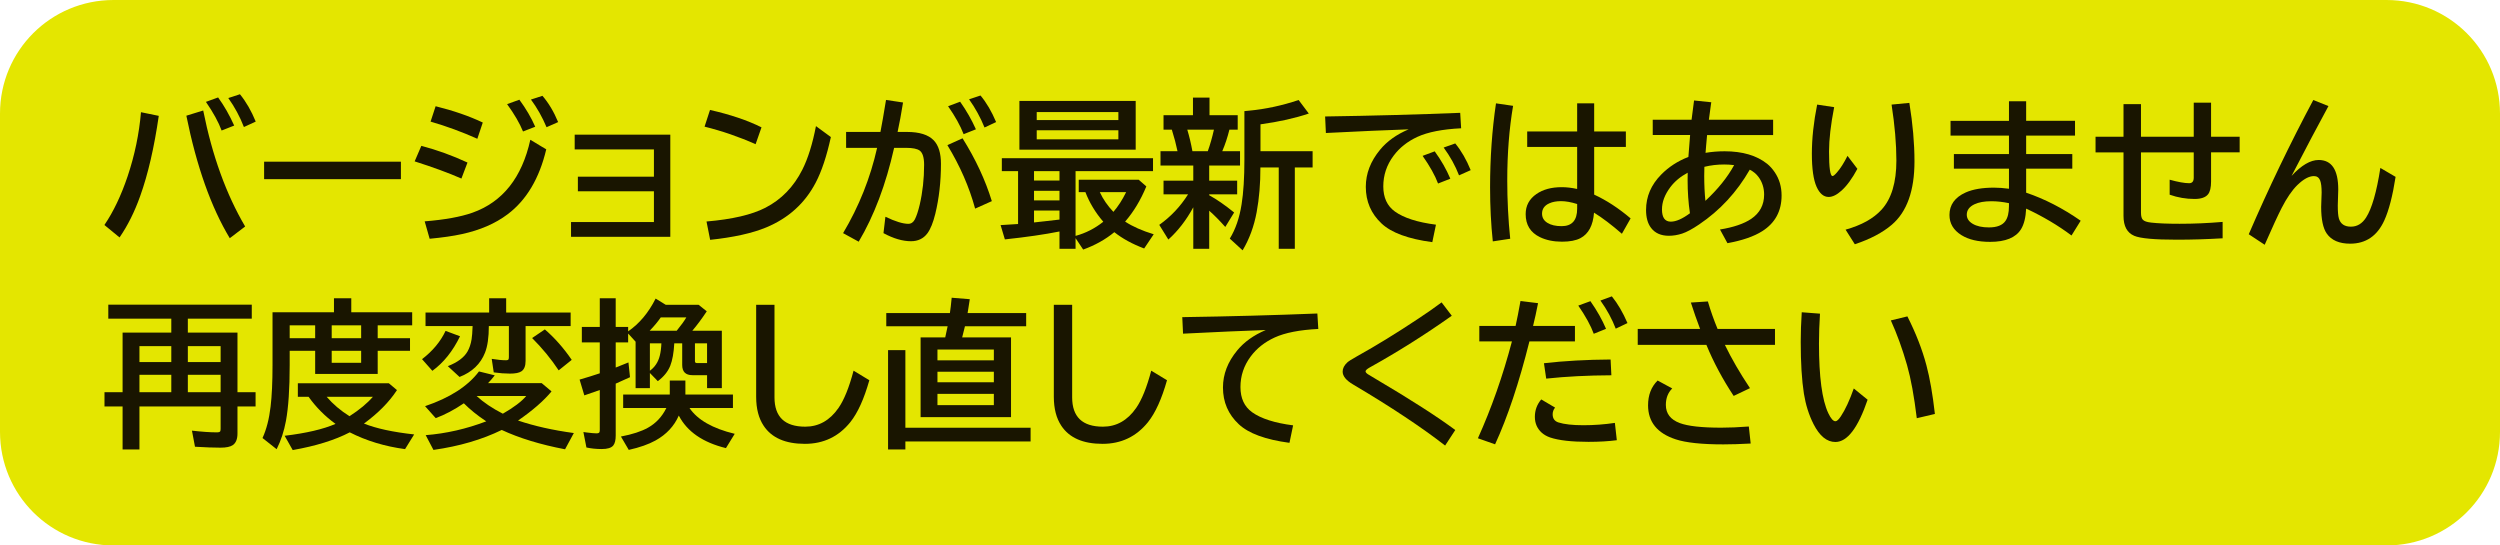 <svg xmlns="http://www.w3.org/2000/svg" viewBox="0 0 220 48" version="1.1" height="48" width="220">
 <path stop-color="#000000" fill-rule="evenodd" fill="#e4e600" d="m10 0h200c5.54 0 10 4.46 10 10v28c0 5.54-4.46 10-10 10h-200c-5.54 0-10-4.46-10-10v-28c0-5.54 4.46-10 10-10z"></path>
 <g aria-label="バージョンが最新ではありません" fill="#191500">
  <path d="m9.187 19.8q1.19-1.75 2.044-4.286 0.93-2.775 1.176-5.64l1.565 0.321q-0.608 4.197-1.634 7.055-0.738 2.078-1.818 3.644zm11.033 1.162q-2.475-4.108-3.821-10.78l1.483-0.458q1.19 5.961 3.691 10.206zm-0.718-9.475q-0.396-1.087-1.381-2.522l1.073-0.39q0.786 1.08 1.415 2.475zm1.962-0.308q-0.526-1.36-1.374-2.55l1.025-0.335q0.813 0.998 1.388 2.406z"></path>
  <path d="m23.242 14.228h12.038v1.538h-12.038z"></path>
  <path d="m42.006 12.212q-2.017-0.902-4.115-1.511l0.444-1.353q2.365 0.588 4.149 1.435zm-1.401 3.5q-1.682-0.738-4.115-1.511l0.588-1.367q2.092 0.554 4.061 1.47zm-3.233 3.767q2.646-0.212 4.197-0.759 3.992-1.415 5.1-6.419l1.401 0.841q-0.909 3.835-3.391 5.708-1.627 1.23-4.033 1.75-1.155 0.253-2.837 0.41zm8.654-7.909q-0.438-1.08-1.401-2.406l1.08-0.39q0.868 1.176 1.395 2.379zm2.071-0.376q-0.567-1.347-1.374-2.434l1.012-0.328q0.813 0.943 1.381 2.311z"></path>
  <path d="m50.572 11.85h8.415v8.989h-8.736v-1.299h7.294v-2.707h-6.692v-1.285h6.692v-2.399h-6.973z"></path>
  <path d="m66.493 12.69q-2.16-0.964-4.491-1.545l0.479-1.47q2.7 0.615 4.532 1.531zm-4.32 6.802q3.384-0.287 5.182-1.21 2.119-1.094 3.254-3.356 0.738-1.463 1.196-3.828l1.312 0.964q-0.554 2.529-1.34 4.019-1.422 2.714-4.348 3.931-1.846 0.766-4.936 1.094z"></path>
  <path d="m74.457 11.61h3.022q0.205-1.053 0.458-2.618l0.034-0.198 1.497 0.226q-0.232 1.449-0.479 2.591h0.827q1.641 0 2.352 0.738 0.636 0.663 0.636 2.064 0 2.358-0.499 4.409-0.287 1.162-0.697 1.716-0.52 0.69-1.442 0.69-1.107 0-2.42-0.711l0.171-1.442q1.299 0.622 2.017 0.622 0.376 0 0.581-0.403 0.219-0.438 0.417-1.265 0.39-1.675 0.39-3.521 0-0.971-0.39-1.258-0.335-0.239-1.196-0.239h-1.053q-1.087 4.84-3.117 8.258l-1.374-0.752q2.099-3.521 2.994-7.506h-2.728zm11.354 6.747q-0.772-2.844-2.44-5.585l1.333-0.602q1.723 2.748 2.577 5.53zm-1.012-6.549q-0.424-1.107-1.367-2.461l1.06-0.396q0.827 1.169 1.388 2.427zm1.839-0.588q-0.533-1.319-1.36-2.481l1.005-0.335q0.786 0.937 1.374 2.338z"></path>
  <path d="m99.941 8.883v4.286h-10.233v-4.286zm-8.709 0.978v0.704h7.185v-0.704zm0 1.6v0.8h7.185v-0.8zm3.418 3.596v5.701q1.333-0.362 2.44-1.244-1.039-1.21-1.572-2.604h-0.588v-1.094h5.277l0.67 0.588q-0.745 1.805-1.866 3.097 1.005 0.656 2.516 1.114l-0.841 1.251q-1.559-0.588-2.625-1.435-1.169 0.964-2.741 1.531l-0.67-1.005v0.937h-1.415v-1.524q-1.941 0.39-4.806 0.697l-0.376-1.258q0.902-0.048 1.538-0.096v-4.655h-1.429v-1.135h13.303v1.135zm-1.415 0h-2.242v0.827h2.242zm0 1.736h-2.242v0.841h2.242zm0 1.736h-2.242v1.046q0.581-0.062 0.875-0.096 0.786-0.082 1.367-0.157zm4.744 0.116q0.622-0.718 1.121-1.736h-2.317q0.424 0.923 1.196 1.736z"></path>
  <path d="m106.41 17.182q0.991 0.54 2.194 1.518l-0.779 1.272q-0.772-0.868-1.415-1.429v3.35h-1.401v-3.65q-0.923 1.695-2.194 2.837l-0.8-1.292q1.524-1.08 2.536-2.687h-2.16v-1.203h2.618v-1.333h-2.885v-1.258h1.497q-0.178-0.868-0.499-1.894h-0.731v-1.272h2.591v-1.552h1.456v1.552h2.481v1.272h-0.731q-0.253 1.025-0.629 1.894h1.565v1.258h-2.714v1.333h2.461v1.203h-2.461zm-1.928-5.769q0.26 0.854 0.451 1.894h1.353q0.314-0.882 0.54-1.894zm6.433 3.322q7e-3 2.119-0.328 3.931-0.349 1.88-1.237 3.363l-1.128-1.032q0.759-1.23 1.039-3.022 0.246-1.531 0.246-3.91v-4.286q0.137-0.014 0.417-0.041 2.174-0.205 4.354-0.937l0.896 1.19q-1.818 0.615-4.252 0.95v2.365h4.587v1.429h-1.565v7.157h-1.415v-7.157z"></path>
  <path d="m116.61 10.25q6.289-0.096 11.888-0.321l0.082 1.36q-2.468 0.123-3.842 0.752-1.312 0.602-2.106 1.668-0.902 1.21-0.902 2.693 0 1.477 1.025 2.215 1.176 0.841 3.609 1.155l-0.321 1.538q-3.172-0.424-4.464-1.641-1.388-1.299-1.388-3.227 0-1.75 1.258-3.268 0.916-1.114 2.509-1.791-2.823 0.096-7.28 0.321zm9.939 5.899q-0.403-1.073-1.36-2.434l1.066-0.396q0.854 1.176 1.374 2.406zm1.846-0.718q-0.485-1.258-1.353-2.447l1.019-0.362q0.8 0.971 1.36 2.352z"></path>
  <path d="m138.79 9.095h1.497v2.475h2.789v1.36h-2.789v4.197q1.62 0.745 3.206 2.092l-0.766 1.353q-1.34-1.169-2.454-1.859-0.123 1.675-1.189 2.242-0.595 0.314-1.627 0.314-1.121 0-1.948-0.403-1.251-0.608-1.251-2.023 0-1.114 0.95-1.77 0.868-0.602 2.228-0.602 0.622 0 1.353 0.157v-3.698h-4.396v-1.36h4.396zm0 8.859q-0.8-0.253-1.422-0.253-0.595 0-1.012 0.185-0.656 0.28-0.656 0.916 0 0.52 0.479 0.813 0.465 0.287 1.244 0.287 1.367 0 1.367-1.538zm-7.424 3.288q-0.239-2.256-0.239-4.744 0-3.883 0.52-7.403l1.504 0.219q-0.513 3.035-0.513 6.562 0 2.591 0.26 5.134z"></path>
  <path d="m145.44 10.537h3.418q0.144-1.183 0.219-1.695l1.518 0.157-0.021 0.109-0.048 0.355-0.123 0.916-0.021 0.157h5.653v1.347h-5.811q-0.021 0.232-0.089 0.991l-0.034 0.438-0.014 0.137q0.82-0.137 1.675-0.137 2.365 0 3.753 1.107 0.362 0.294 0.663 0.738 0.602 0.889 0.602 2.044 0 2.058-1.695 3.138-1.107 0.704-3.069 1.06l-0.656-1.203q1.798-0.294 2.748-0.937 1.135-0.772 1.135-2.133 0-0.882-0.492-1.552-0.287-0.396-0.772-0.643-1.702 2.967-4.464 4.826-0.889 0.602-1.49 0.8-0.595 0.191-1.162 0.191-1.046 0-1.572-0.697-0.438-0.574-0.438-1.572 0-1.77 1.34-3.124 0.991-1.005 2.386-1.545l0.014-0.185q0.082-1.176 0.137-1.743h-3.288zm3.076 4.662q-0.957 0.513-1.531 1.278-0.731 0.978-0.731 1.948 0 1.08 0.779 1.08 0.684 0 1.682-0.738-0.205-1.374-0.205-2.912 0-0.212 7e-3 -0.656zm1.47-0.52q-0.014 0.444-0.014 0.807 0 1.162 0.103 2.188 1.654-1.538 2.529-3.144-0.438-0.055-0.875-0.055-0.909 0-1.743 0.205z"></path>
  <path d="m163.45 14.857q-0.684 1.278-1.401 1.921-0.615 0.554-1.128 0.554-0.656 0-1.06-0.889-0.417-0.93-0.417-2.912 0-1.996 0.465-4.327l1.497 0.226q-0.451 2.311-0.451 3.91 0 2.153 0.308 2.153 0.116 0 0.396-0.328 0.438-0.492 0.923-1.449zm-1.039 5.353q2.099-0.588 3.165-1.757 1.306-1.429 1.306-4.32 0-2.194-0.424-4.929l1.565-0.15q0.451 2.762 0.451 5.147 0 3.869-1.989 5.571-1.21 1.039-3.261 1.723z"></path>
  <path d="m176.79 8.91h1.511v1.723h4.3v1.299h-4.3v1.627h4.061v1.285h-4.061v2.112q2.434 0.82 4.799 2.468l-0.807 1.299q-1.791-1.34-3.992-2.365-0.055 1.169-0.451 1.812-0.69 1.114-2.721 1.114-1.565 0-2.516-0.588-1.06-0.656-1.06-1.777 0-1.34 1.429-1.982 0.957-0.424 2.488-0.424 0.602 0 1.319 0.096v-1.764h-4.847v-1.285h4.847v-1.627h-5.141v-1.299h5.141zm0 8.969q-0.813-0.171-1.559-0.171-0.909 0-1.477 0.267-0.677 0.321-0.677 0.916 0 0.499 0.526 0.807 0.533 0.314 1.422 0.314 1.053 0 1.449-0.561 0.314-0.438 0.314-1.306z"></path>
  <path d="m193.05 9.033h1.524v3.001h2.516v1.374h-2.516v2.563q0 0.8-0.267 1.128-0.328 0.41-1.183 0.41-1.135 0-2.194-0.376v-1.319q1.114 0.308 1.716 0.308 0.403 0 0.403-0.485v-2.228h-4.642v5.305q0 0.444 0.157 0.615 0.171 0.198 0.745 0.26 0.889 0.103 2.495 0.103 1.887 0 3.787-0.164v1.442q-2.044 0.123-4.033 0.123-2.96 0-3.746-0.342-0.943-0.403-0.943-1.743v-5.599h-2.461v-1.374h2.461v-2.871h1.538v2.871h4.642z"></path>
  <path d="m197.89 20.613q2.639-6.111 5.681-11.812l1.333 0.533q-1.374 2.522-3.247 6.146 1.292-1.401 2.386-1.401 1.723 0 1.723 2.598 0 0.191-0.014 0.472-0.027 0.595-0.027 0.937 0 0.8 0.096 1.135 0.212 0.725 1.06 0.725 0.82 0 1.333-0.8 0.766-1.19 1.258-4.368l1.34 0.786q-0.39 2.509-0.991 3.828-0.93 2.051-3.008 2.051-1.435 0-2.058-0.889-0.492-0.704-0.492-2.352 0-0.144 0.014-0.438 0.027-0.574 0.027-0.813 0-0.752-0.137-1.087-0.157-0.369-0.54-0.369-0.649 0-1.463 0.793-0.697 0.684-1.374 2.003-0.492 0.957-1.497 3.247z"></path>
 </g>
 <g aria-label="再度変換し直してください" fill="#191500">
  <path d="m15.074 29.27v-1.23h-5.544v-1.23h12.626v1.23h-5.626v1.23h4.368v5.243h1.593v1.258h-1.593v2.379q0 0.731-0.41 1.019-0.328 0.226-1.087 0.226-0.868 0-2.242-0.082l-0.267-1.415q1.333 0.15 2.188 0.15 0.267 0 0.308-0.109 0.027-0.075 0.027-0.239v-1.928h-7.144v3.78h-1.483v-3.78h-1.593v-1.258h1.593v-5.243zm0 1.19h-2.803v1.401h2.803zm1.456 0v1.401h2.885v-1.401zm-1.456 2.522h-2.803v1.531h2.803zm1.456 0v1.531h2.885v-1.531z"></path>
  <path d="m30.913 27.479h5.359v1.148h-3.035v1.135h2.844v1.107h-2.844v2.037h-5.503v-2.037h-2.242v1.272q0 3.097-0.328 4.894-0.253 1.367-0.82 2.495l-1.244-0.984q0.52-1.128 0.711-2.755 0.171-1.429 0.171-3.65v-4.662h5.407v-1.23h1.524zm-5.421 1.148v1.135h2.242v-1.135zm3.698 0v1.135h2.591v-1.135zm0 2.242v1.06h2.591v-1.06zm1.586 7.178q-1.976 1.025-5.018 1.559l-0.711-1.258q2.857-0.342 4.478-1.046-1.388-1.005-2.372-2.386h-0.943v-1.19h8.005l0.718 0.602q-1.019 1.565-2.905 2.946 1.62 0.649 4.416 0.957l-0.8 1.292q-2.68-0.362-4.867-1.477zm-2.03-3.131q0.827 0.971 2.01 1.709 1.333-0.861 2.058-1.709z"></path>
  <path d="m40.818 35.49q-1.272 0.861-2.475 1.306l-0.937-1.053q3.274-1.107 4.744-3.056l1.388 0.342q-0.294 0.383-0.588 0.684h4.717l0.868 0.731q-1.039 1.251-2.946 2.563 2.147 0.725 4.908 1.101l-0.772 1.429q-3.254-0.622-5.571-1.702-2.598 1.272-6.009 1.757l-0.684-1.299q2.7-0.212 5.332-1.217l-0.075-0.048q-1.08-0.718-1.9-1.538zm1.121-0.643q0.909 0.841 2.311 1.559 1.463-0.841 2.058-1.559zm2.604-7.342h5.674v1.19h-3.965v3.062q0 0.67-0.362 0.916-0.301 0.205-1.005 0.205-0.663 0-1.435-0.109l-0.178-1.19q0.745 0.123 1.251 0.123 0.198 0 0.232-0.089 0.027-0.062 0.027-0.205v-2.714h-1.764q0 1.49-0.335 2.338-0.588 1.497-2.242 2.14l-1.032-0.95q1.278-0.499 1.73-1.285 0.26-0.451 0.362-1.08 0.062-0.369 0.089-1.162h-4.143v-1.19h5.599v-1.258h1.497zm4.621 5.086q-1.012-1.524-2.338-2.844l1.121-0.759q1.299 1.121 2.365 2.68zm-12.024-0.984q1.401-1.073 2.071-2.488l1.272 0.472q-0.95 1.962-2.434 3.042z"></path>
  <path d="m59.337 30.213q-0.068 1.251-0.355 1.976-0.308 0.766-1.094 1.353l-0.697-0.718v1.333h-1.258v-4.088l-0.656-0.718v0.779h-1.094v2.215q0.438-0.171 1.121-0.451l0.137 1.299q-0.52 0.246-1.258 0.567v4.566q0 0.615-0.219 0.882-0.26 0.308-1.005 0.308-0.738 0-1.353-0.137l-0.267-1.36 0.246 0.034q0.629 0.082 0.902 0.082 0.226 0 0.267-0.109 0.027-0.068 0.027-0.212v-3.493q-0.772 0.28-1.36 0.472l-0.417-1.388q0.991-0.287 1.777-0.554v-2.721h-1.579v-1.36h1.579v-2.522h1.401v2.522h1.094v0.39q1.477-1.012 2.42-2.885l0.889 0.547h2.892l0.718 0.574q-0.663 0.998-1.272 1.709h2.598v5.052h-1.299v-1.142h-1.292q-0.896 0-0.896-0.896v-1.907zm-1.135 0h-1.012v2.413q0.663-0.492 0.868-1.312 0.123-0.479 0.144-1.101zm1.347-1.107q0.595-0.731 0.848-1.176h-2.249q-0.383 0.561-0.978 1.176zm1.606 1.107v1.565q0 0.171 0.164 0.171h0.902v-1.736zm-2.516 5.694h-3.801v-1.19h4.102v-1.23h1.374v1.23h4.184v1.19h-3.821q1.06 1.565 3.978 2.269l-0.772 1.258q-3.049-0.745-4.149-2.864-0.615 1.401-2.051 2.194-0.916 0.506-2.352 0.827l-0.69-1.176q1.511-0.287 2.386-0.779 1.046-0.588 1.613-1.73z"></path>
  <path d="m66.542 26.822h1.613v8.148q0 2.577 2.707 2.577 1.784 0 2.926-1.647 0.738-1.06 1.326-3.281l1.388 0.841q-0.697 2.468-1.675 3.691-1.538 1.907-3.999 1.907-2.57 0-3.623-1.586-0.663-0.991-0.663-2.557z"></path>
  <path d="m84.67 29.693h4.3v7.014h-7.957v-7.014h2.167q0.089-0.383 0.212-0.984h-5.4v-1.162h5.599q0.075-0.465 0.157-1.347l1.593 0.13q-0.048 0.328-0.137 0.882l-0.055 0.335h5.154v1.162h-5.387q-0.109 0.465-0.246 0.984zm2.789 1.066h-4.963v0.95h4.963zm-4.963 1.955v0.923h4.963v-0.923zm0 1.948v0.991h4.963v-0.991zm-2.823 2.981h11.02v1.203h-11.02v0.704h-1.524v-8.736h1.524z"></path>
  <path d="m92.737 26.822h1.613v8.148q0 2.577 2.707 2.577 1.784 0 2.926-1.647 0.738-1.06 1.326-3.281l1.388 0.841q-0.697 2.468-1.675 3.691-1.538 1.907-3.999 1.907-2.57 0-3.623-1.586-0.663-0.991-0.663-2.557z"></path>
  <path d="m104.04 27.909q6.289-0.096 11.888-0.321l0.082 1.36q-2.468 0.123-3.842 0.752-1.312 0.602-2.106 1.668-0.902 1.21-0.902 2.693 0 1.477 1.025 2.215 1.176 0.841 3.609 1.155l-0.321 1.538q-3.172-0.424-4.464-1.641-1.388-1.299-1.388-3.227 0-1.75 1.258-3.268 0.916-1.114 2.509-1.791-2.823 0.096-7.28 0.321z"></path>
  <path d="m127.17 39.209q-3.09-2.406-8.094-5.373-0.923-0.54-0.923-1.135 0-0.424 0.403-0.8 0.171-0.164 0.861-0.547 2.522-1.401 5.441-3.343 1.101-0.725 2.003-1.401l0.896 1.176q-3.521 2.495-7.226 4.553-0.362 0.205-0.362 0.342 0 0.109 0.198 0.246 0.055 0.041 0.636 0.383 4.689 2.769 7.061 4.532z"></path>
  <path d="m130.18 28.682h3.192q0.191-0.848 0.431-2.194l1.545 0.191q-0.205 1.06-0.438 2.003h3.685v1.36h-4.006q-1.367 5.462-3.022 9.058l-1.511-0.533q1.798-3.985 2.994-8.524h-2.871zm12.1 10.056q-1.107 0.144-2.488 0.144-2.235 0-3.377-0.383-0.438-0.15-0.745-0.424-0.602-0.547-0.602-1.395 0-0.868 0.561-1.531l1.217 0.718q-0.212 0.267-0.212 0.588 0 0.554 0.506 0.718 0.772 0.246 2.201 0.246 1.388 0 2.769-0.205zm-6.412-6.774q2.68-0.308 5.865-0.328l0.068 1.388q-3.124 0.014-5.735 0.294zm4.382-2.591q-0.376-1.046-1.36-2.481l1.066-0.39q0.868 1.237 1.374 2.434zm1.935-0.451q-0.492-1.285-1.347-2.475l1.005-0.369q0.779 0.964 1.374 2.352z"></path>
  <path d="m144.12 28.948h5.489q-0.444-1.169-0.813-2.324l1.497-0.096q0.355 1.217 0.854 2.42h5.052v1.401h-4.409q0.882 1.825 2.208 3.808l-1.435 0.684q-1.463-2.215-2.399-4.491h-6.043zm9.94 10.083q-1.36 0.075-2.406 0.075-2.844 0-4.19-0.444-2.434-0.793-2.434-2.994 0-1.353 0.841-2.181l1.285 0.697q-0.561 0.554-0.561 1.449 0 1.142 1.23 1.6 1.087 0.403 3.637 0.403 1.08 0 2.434-0.103z"></path>
  <path d="m164.35 35.176q-1.265 3.719-2.837 3.719-1.121 0-1.921-1.572-0.615-1.217-0.848-2.68-0.28-1.777-0.28-4.566 0-1.21 0.089-2.598l1.606 0.123q-0.089 1.388-0.089 2.639 0 4.389 0.82 6.118 0.335 0.711 0.629 0.711 0.191 0 0.479-0.438 0.588-0.889 1.135-2.447zm4.327 1.627q-0.349-2.885-0.854-4.662-0.615-2.153-1.429-3.944l1.456-0.355q1.128 2.235 1.675 4.307 0.451 1.682 0.745 4.279z"></path>
 </g>
</svg>
